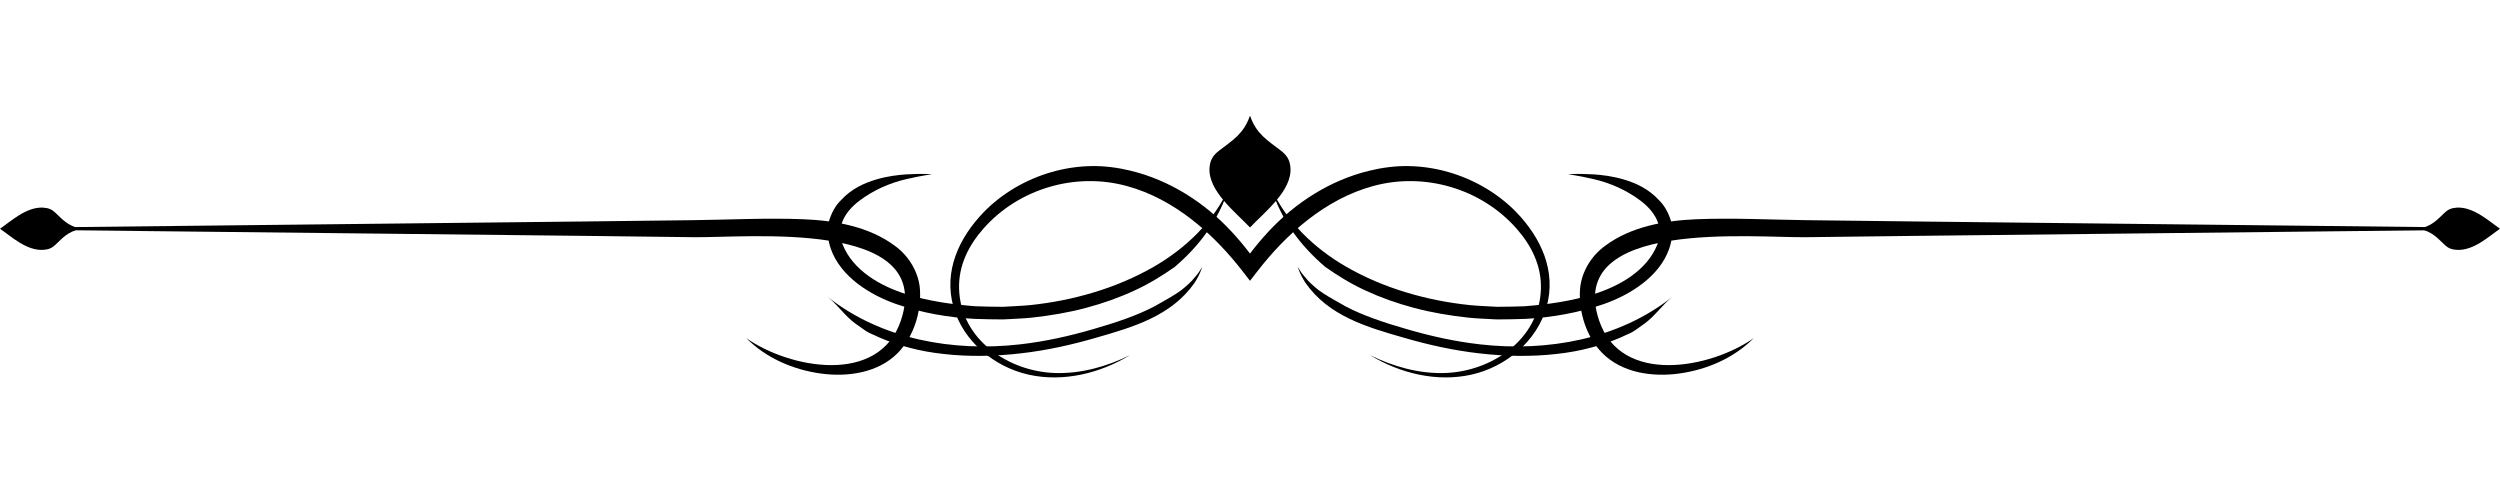 <svg xmlns="http://www.w3.org/2000/svg" xmlns:xlink="http://www.w3.org/1999/xlink" width="500" zoomAndPan="magnify" viewBox="0 0 375 75" height="100" preserveAspectRatio="xMidYMid meet" version="1.0"><defs><clipPath id="68ddfae4af"><path d="M 142.5 24.879 L 232.5 24.879 L 232.5 56.613 L 142.5 56.613 Z M 142.5 24.879 " clip-rule="nonzero"/></clipPath><clipPath id="307806cf18"><path d="M 181 17.344 L 194 17.344 L 194 35 L 181 35 Z M 181 17.344 " clip-rule="nonzero"/></clipPath></defs><path fill="#000000" d="M 263.055 50.723 C 260.105 53.688 256.082 55.438 251.945 56.02 C 247.836 56.602 243.262 55.914 240.34 52.957 C 237.965 50.555 236.805 46.848 236.996 43.508 C 237.141 40.938 238.625 38.426 240.746 36.891 C 244.609 33.984 249.746 33.078 254.465 32.887 C 259.973 32.664 265.555 32.961 271.07 33.027 C 276.383 33.09 281.785 33.152 287.184 33.219 C 330.379 33.691 373.57 34.168 373.57 34.168 L 373.57 34.438 C 373.57 34.438 330.379 34.91 287.184 35.383 C 281.785 35.449 276.383 35.516 271.07 35.578 C 263.195 35.727 234.699 32.688 239.863 48.066 C 243.145 57.848 256.578 55.27 263.055 50.723 " fill-opacity="1" fill-rule="nonzero"/><path fill="#000000" d="M 111.945 50.723 C 114.891 53.688 118.922 55.438 123.055 56.02 C 127.16 56.602 131.734 55.914 134.656 52.957 C 137.031 50.555 138.191 46.848 138 43.508 C 137.855 40.938 136.375 38.426 134.254 36.891 C 130.387 33.984 125.254 33.078 120.535 32.887 C 115.027 32.664 109.445 32.961 103.93 33.027 C 98.613 33.09 93.215 33.152 87.816 33.219 C 44.621 33.691 1.43 34.168 1.43 34.168 L 1.43 34.438 C 1.43 34.438 44.621 34.91 87.816 35.383 C 93.215 35.449 98.613 35.516 103.93 35.578 C 111.805 35.727 140.301 32.688 135.137 48.066 C 131.852 57.848 118.422 55.27 111.945 50.723 " fill-opacity="1" fill-rule="nonzero"/><g clip-path="url(#68ddfae4af)"><path fill="#000000" d="M 187.5 42.121 C 187.5 42.121 188.488 40.84 188.52 40.805 C 192.898 35.102 198.836 29.844 205.957 27.91 C 213.633 25.793 222.168 28.266 227.469 34.277 C 229.719 36.828 231.234 39.836 231.137 43.32 C 230.922 50.926 223.746 55.734 216.719 55.953 C 212.84 56.07 208.984 54.988 205.5 53.27 C 210.027 56.027 215.555 57.352 220.723 56.195 C 225.887 55.035 230.539 51.168 231.98 46.051 C 233.496 40.66 231.137 35.668 227.453 31.832 C 224.668 28.977 221.109 26.918 217.273 25.812 C 215.355 25.262 213.363 24.953 211.352 24.914 C 209.363 24.867 207.281 25.148 205.414 25.605 C 199.57 27.016 194.332 30.363 190.258 34.75 C 189.285 35.801 188.363 36.898 187.5 38.035 C 186.637 36.898 185.715 35.801 184.742 34.75 C 180.664 30.363 175.426 27.016 169.586 25.605 C 167.719 25.148 165.637 24.867 163.645 24.914 C 161.637 24.953 159.641 25.262 157.727 25.812 C 153.891 26.918 150.332 28.977 147.547 31.832 C 143.859 35.668 141.504 40.66 143.02 46.051 C 144.457 51.168 149.113 55.035 154.277 56.195 C 159.445 57.352 164.973 56.027 169.496 53.27 C 166.016 54.988 162.16 56.07 158.281 55.953 C 151.254 55.734 144.074 50.926 143.863 43.32 C 143.762 39.836 145.277 36.828 147.527 34.277 C 152.832 28.266 161.363 25.793 169.043 27.91 C 176.16 29.844 182.098 35.102 186.48 40.805 C 186.508 40.84 187.5 42.121 187.5 42.121 " fill-opacity="1" fill-rule="nonzero"/></g><path fill="#000000" d="M 190.707 28.301 C 193.012 33.301 197.18 37.277 201.938 40.016 C 207.539 43.242 214.043 45.098 220.445 45.762 C 221.797 45.902 223.172 45.926 224.547 46.02 C 225.922 46 227.305 46.004 228.688 45.938 C 232.176 45.668 235.742 45.168 239.09 44.113 C 242.906 42.914 247.039 40.602 248.602 36.676 C 249.66 34.004 248.195 31.711 246.109 30.125 C 244.016 28.535 241.559 27.445 239.008 26.859 C 236.625 26.312 235.207 26.141 235.207 26.141 C 235.207 26.141 236.613 26.012 239.113 26.16 C 240.359 26.25 241.887 26.426 243.609 26.934 C 245.324 27.453 247.262 28.285 248.863 30.043 C 249.711 30.855 250.328 32.035 250.695 33.316 C 250.973 34.645 250.82 36.047 250.367 37.34 C 248.906 41.516 244.457 44.266 240.512 45.629 C 236.801 46.91 232.707 47.641 228.793 47.832 C 227.363 47.898 225.93 47.898 224.504 47.914 C 223.082 47.824 221.66 47.793 220.258 47.648 C 217.457 47.344 214.715 46.879 212.113 46.184 C 209.512 45.496 207.047 44.613 204.801 43.566 C 202.543 42.531 200.543 41.273 198.766 40.02 C 194.992 36.77 192.281 33.121 190.707 28.301 " fill-opacity="1" fill-rule="nonzero"/><path fill="#000000" d="M 184.293 28.301 C 181.988 33.301 177.82 37.277 173.062 40.016 C 167.457 43.242 160.953 45.098 154.555 45.762 C 153.203 45.902 151.828 45.926 150.453 46.02 C 149.074 46 147.691 46.004 146.312 45.938 C 142.82 45.668 139.254 45.168 135.906 44.113 C 132.09 42.914 127.957 40.602 126.398 36.676 C 125.336 34.004 126.805 31.711 128.891 30.125 C 130.984 28.535 133.438 27.445 135.992 26.859 C 138.371 26.312 139.789 26.141 139.789 26.141 C 139.789 26.141 138.383 26.012 135.887 26.16 C 134.641 26.25 133.109 26.426 131.391 26.934 C 129.672 27.453 127.738 28.285 126.133 30.043 C 125.285 30.855 124.668 32.035 124.305 33.316 C 124.027 34.645 124.18 36.047 124.629 37.34 C 126.094 41.516 130.543 44.266 134.488 45.629 C 138.195 46.91 142.289 47.641 146.203 47.832 C 147.633 47.898 149.066 47.898 150.496 47.914 C 151.914 47.824 153.34 47.793 154.742 47.648 C 157.539 47.344 160.285 46.879 162.887 46.184 C 165.488 45.496 167.953 44.613 170.195 43.566 C 172.457 42.531 174.457 41.273 176.234 40.02 C 180.004 36.77 182.715 33.121 184.293 28.301 " fill-opacity="1" fill-rule="nonzero"/><path fill="#000000" d="M 194.637 40.004 C 194.637 40.004 194.766 40.211 195.02 40.594 C 195.246 40.992 195.688 41.5 196.23 42.117 C 196.816 42.711 197.547 43.402 198.523 44.023 C 199.488 44.645 200.617 45.266 201.852 45.965 C 204.367 47.289 207.543 48.379 211.023 49.371 C 214.504 50.391 218.23 51.23 222.051 51.66 C 232.043 52.785 242.77 50.934 250.863 44.516 C 249.363 45.703 248.266 47.387 246.684 48.539 C 246.188 48.891 245.66 49.262 245.105 49.656 C 244.531 50.027 243.844 50.246 243.18 50.586 C 241.812 51.172 240.297 51.738 238.645 52.141 C 237.008 52.59 235.238 52.906 233.406 53.102 C 229.734 53.52 225.789 53.457 221.895 53.004 C 218.012 52.57 214.145 51.695 210.648 50.676 C 205.102 49.09 199.305 47.422 195.828 42.438 C 195.352 41.699 195.043 41.086 194.891 40.66 C 194.727 40.23 194.637 40.004 194.637 40.004 " fill-opacity="1" fill-rule="nonzero"/><path fill="#000000" d="M 180.363 40.004 C 180.363 40.004 180.23 40.211 179.98 40.594 C 179.75 40.992 179.312 41.5 178.77 42.117 C 178.184 42.711 177.449 43.402 176.477 44.023 C 175.512 44.645 174.379 45.266 173.145 45.965 C 170.633 47.289 167.453 48.379 163.973 49.371 C 160.496 50.391 156.77 51.23 152.949 51.66 C 142.961 52.785 132.227 50.934 124.137 44.516 C 125.633 45.703 126.73 47.387 128.312 48.539 C 128.809 48.891 129.336 49.262 129.895 49.656 C 130.465 50.027 131.156 50.246 131.82 50.586 C 133.184 51.172 134.703 51.738 136.352 52.141 C 137.992 52.59 139.758 52.906 141.594 53.102 C 145.266 53.52 149.215 53.457 153.105 53.004 C 156.988 52.57 160.855 51.695 164.352 50.676 C 169.895 49.09 175.691 47.422 179.172 42.438 C 179.648 41.699 179.957 41.086 180.105 40.66 C 180.273 40.23 180.363 40.004 180.363 40.004 " fill-opacity="1" fill-rule="nonzero"/><g clip-path="url(#307806cf18)"><path fill="#000000" d="M 187.5 34.121 C 189.641 31.848 193.844 28.621 193.566 25.129 C 193.477 23.973 193.016 23.277 192.129 22.59 C 190.074 21.016 188.477 20.094 187.535 17.438 C 187.527 17.406 187.512 17.375 187.5 17.344 C 187.484 17.375 187.473 17.406 187.465 17.438 C 186.52 20.094 184.922 21.016 182.871 22.59 C 181.98 23.277 181.52 23.973 181.43 25.129 C 181.156 28.621 185.359 31.848 187.5 34.121 " fill-opacity="1" fill-rule="nonzero"/></g><path fill="#000000" d="M 375 34.312 C 373.363 33.195 371.043 31 368.527 31.145 C 367.699 31.191 367.195 31.434 366.703 31.898 C 365.566 32.969 364.906 33.801 362.996 34.297 C 362.973 34.301 362.949 34.305 362.93 34.312 C 362.949 34.32 362.973 34.328 362.996 34.332 C 364.906 34.824 365.566 35.66 366.703 36.73 C 367.195 37.195 367.699 37.434 368.527 37.48 C 371.043 37.625 373.363 35.434 375 34.312 " fill-opacity="1" fill-rule="nonzero"/><path fill="#000000" d="M 0 34.312 C 1.637 33.195 3.957 31 6.473 31.145 C 7.301 31.191 7.805 31.434 8.297 31.898 C 9.43 32.969 10.094 33.801 12.004 34.297 C 12.027 34.301 12.051 34.305 12.07 34.312 C 12.051 34.32 12.027 34.328 12.004 34.332 C 10.094 34.824 9.43 35.66 8.297 36.73 C 7.805 37.195 7.301 37.434 6.473 37.48 C 3.957 37.625 1.637 35.434 0 34.312 " fill-opacity="1" fill-rule="nonzero"/></svg>
